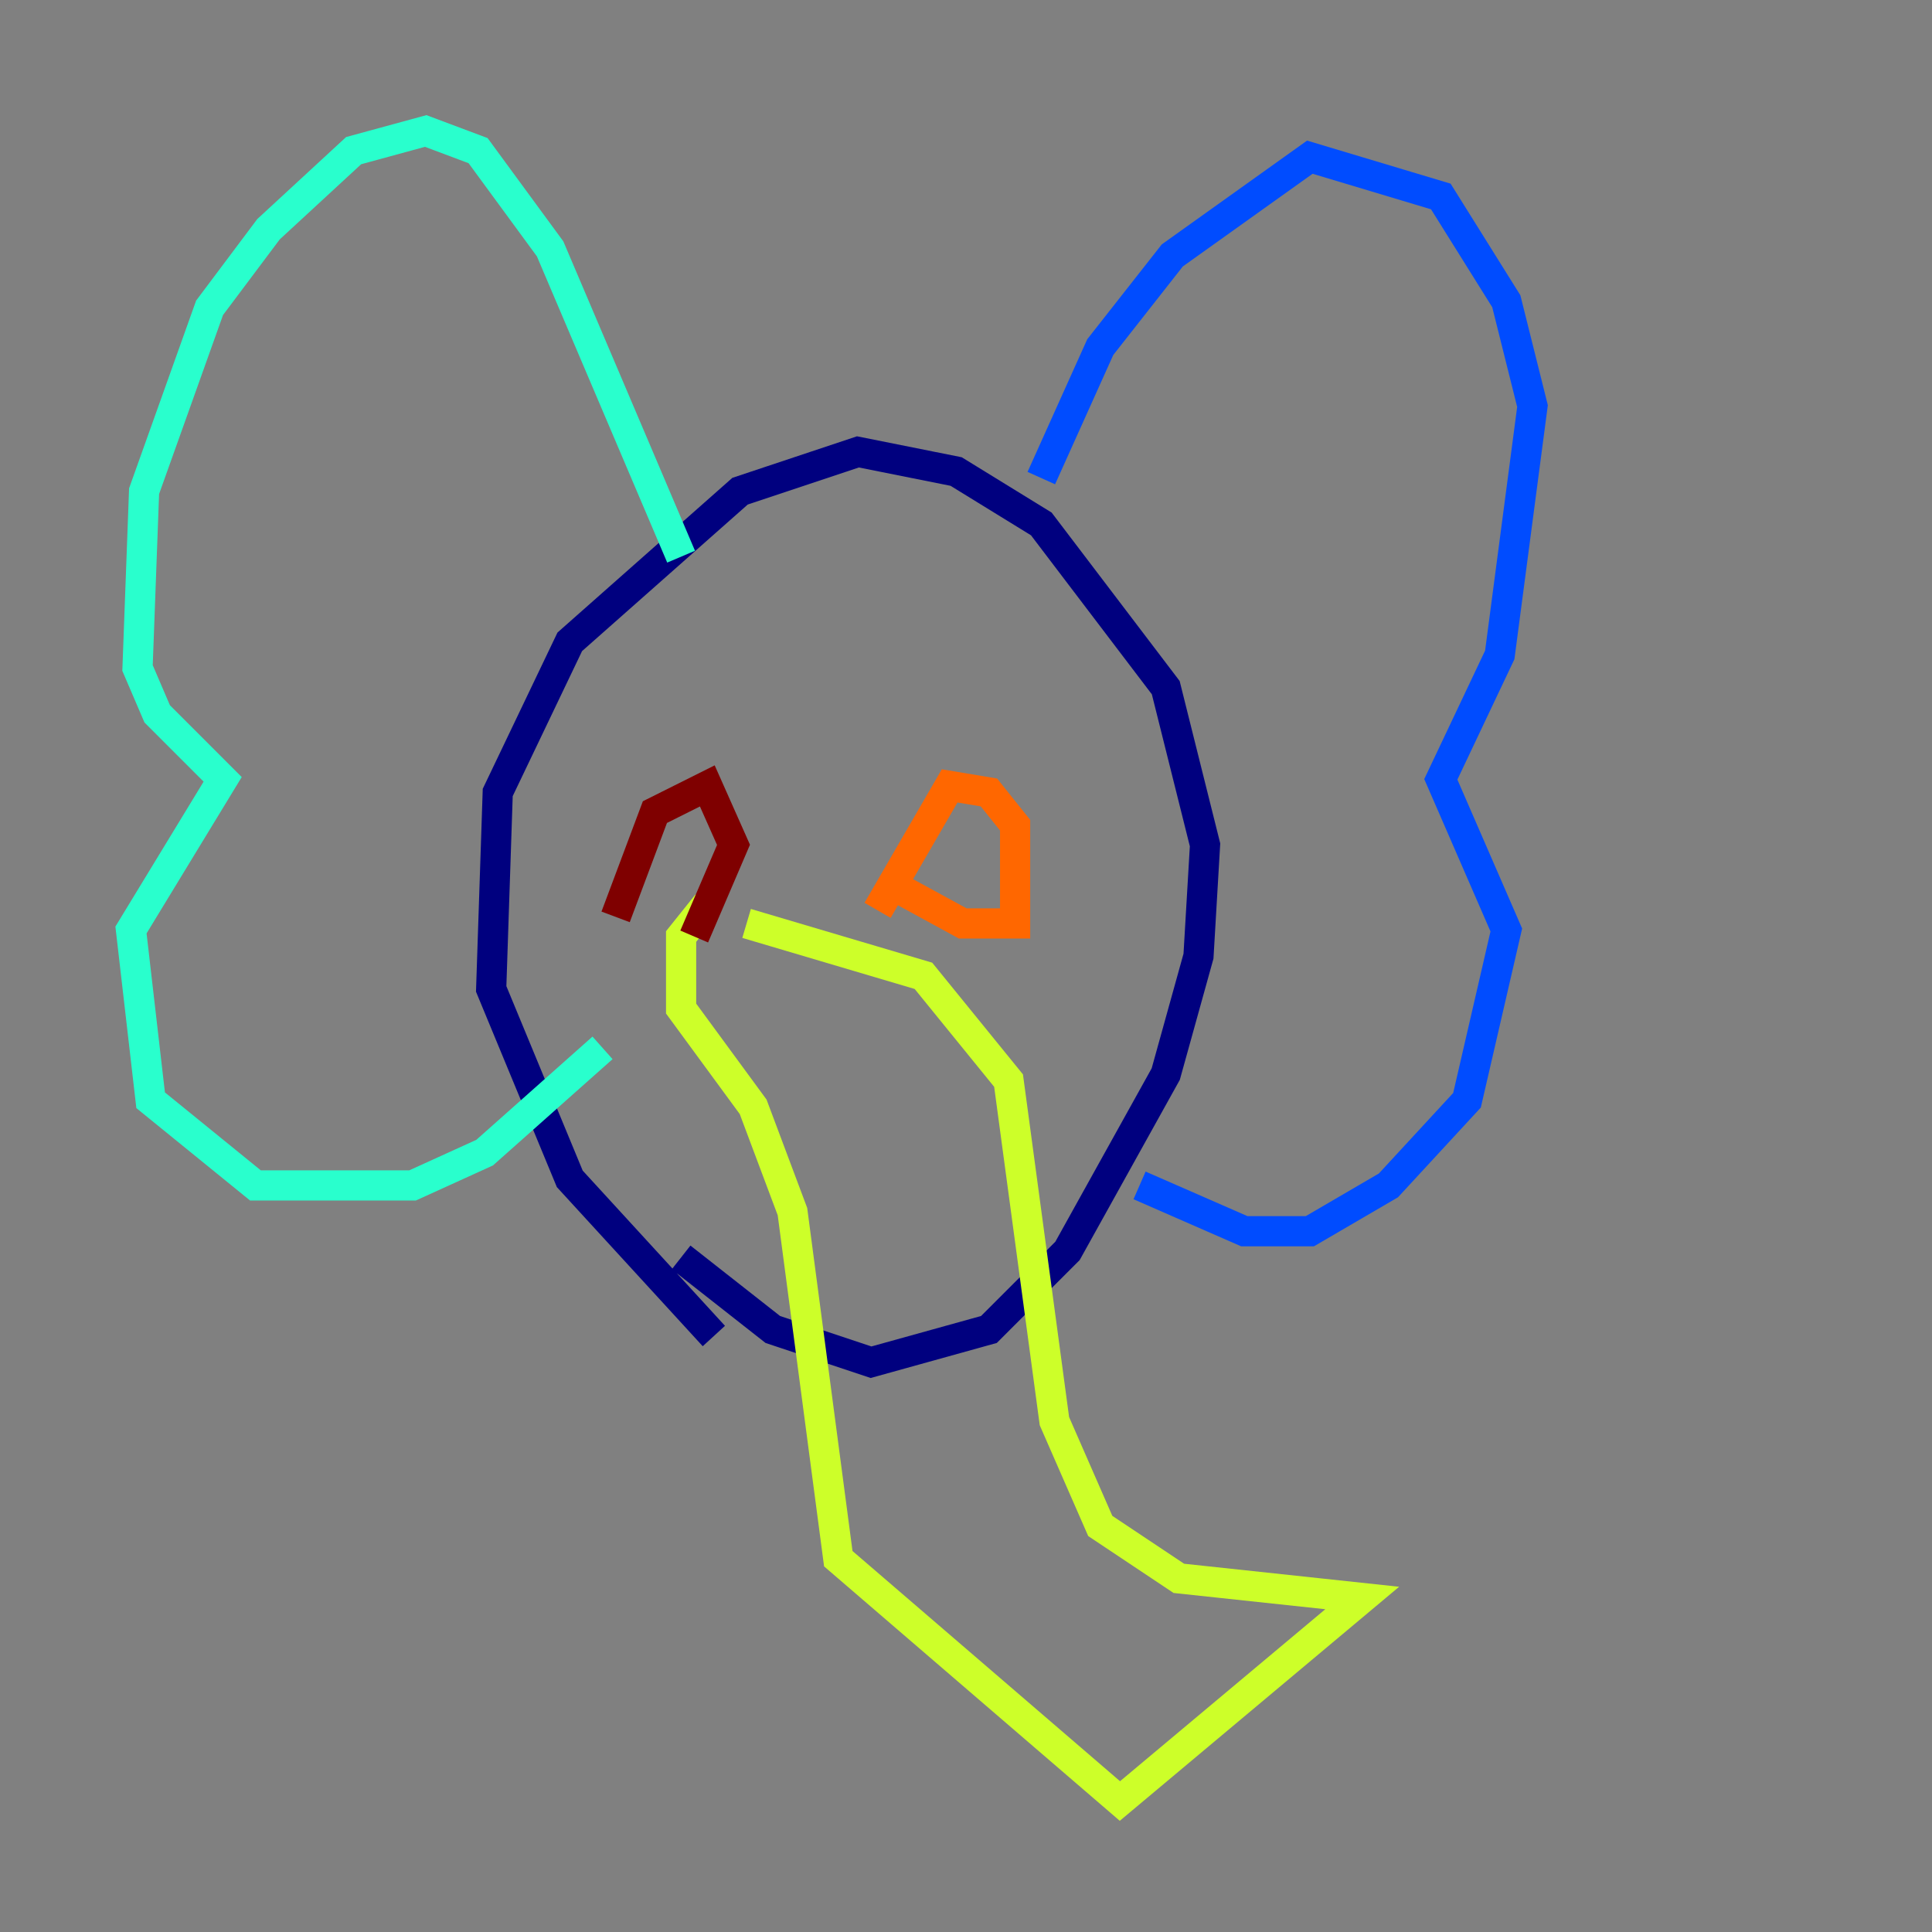 <?xml version="1.0" encoding="utf-8" ?>
<svg baseProfile="tiny" height="128" version="1.2" viewBox="0,0,128,128" width="128" xmlns="http://www.w3.org/2000/svg" xmlns:ev="http://www.w3.org/2001/xml-events" xmlns:xlink="http://www.w3.org/1999/xlink"><rect x="0" y="0" width="128" height="128" fill="#808080" stroke="none"/><defs /><polyline fill="none" points="47.295,88.515 37.749,78.102 32.542,65.519 32.976,52.502 37.749,42.522 49.031,32.542 56.841,29.939 63.349,31.241 68.99,34.712 77.234,45.559 79.837,55.973 79.403,63.349 77.234,71.159 70.725,82.875 65.519,88.081 57.709,90.251 51.2,88.081 45.125,83.308" stroke="#00007f" stroke-width="2" /><polyline fill="none" points="68.99,31.675 72.895,22.997 77.668,16.922 86.78,10.414 95.458,13.017 99.797,19.959 101.532,26.902 99.363,43.39 95.458,51.634 99.797,61.614 97.193,72.895 91.986,78.536 86.78,81.573 82.441,81.573 75.498,78.536" stroke="#004cff" stroke-width="2" /><polyline fill="none" points="45.125,36.881 36.447,16.488 31.675,9.98 28.203,8.678 23.43,9.98 17.79,15.186 13.885,20.393 9.546,32.542 9.112,44.258 10.414,47.295 14.752,51.634 8.678,61.614 9.98,72.895 16.922,78.536 27.336,78.536 32.108,76.366 39.919,69.424" stroke="#29ffcd" stroke-width="2" /><polyline fill="none" points="49.464,61.18 61.18,64.651 66.82,71.593 69.858,94.156 72.895,101.098 78.102,104.57 90.251,105.871 74.197,119.322 55.539,103.268 52.502,80.271 49.898,73.329 45.125,66.82 45.125,62.047 46.861,59.878" stroke="#cdff29" stroke-width="2" /><polyline fill="none" points="58.142,60.312 62.915,52.068 65.519,52.502 67.254,54.671 67.254,61.18 63.783,61.18 59.01,58.576" stroke="#ff6700" stroke-width="2" /><polyline fill="none" points="40.786,60.746 43.39,53.803 46.861,52.068 48.597,55.973 45.993,62.047" stroke="#7f0000" stroke-width="2" /></svg>